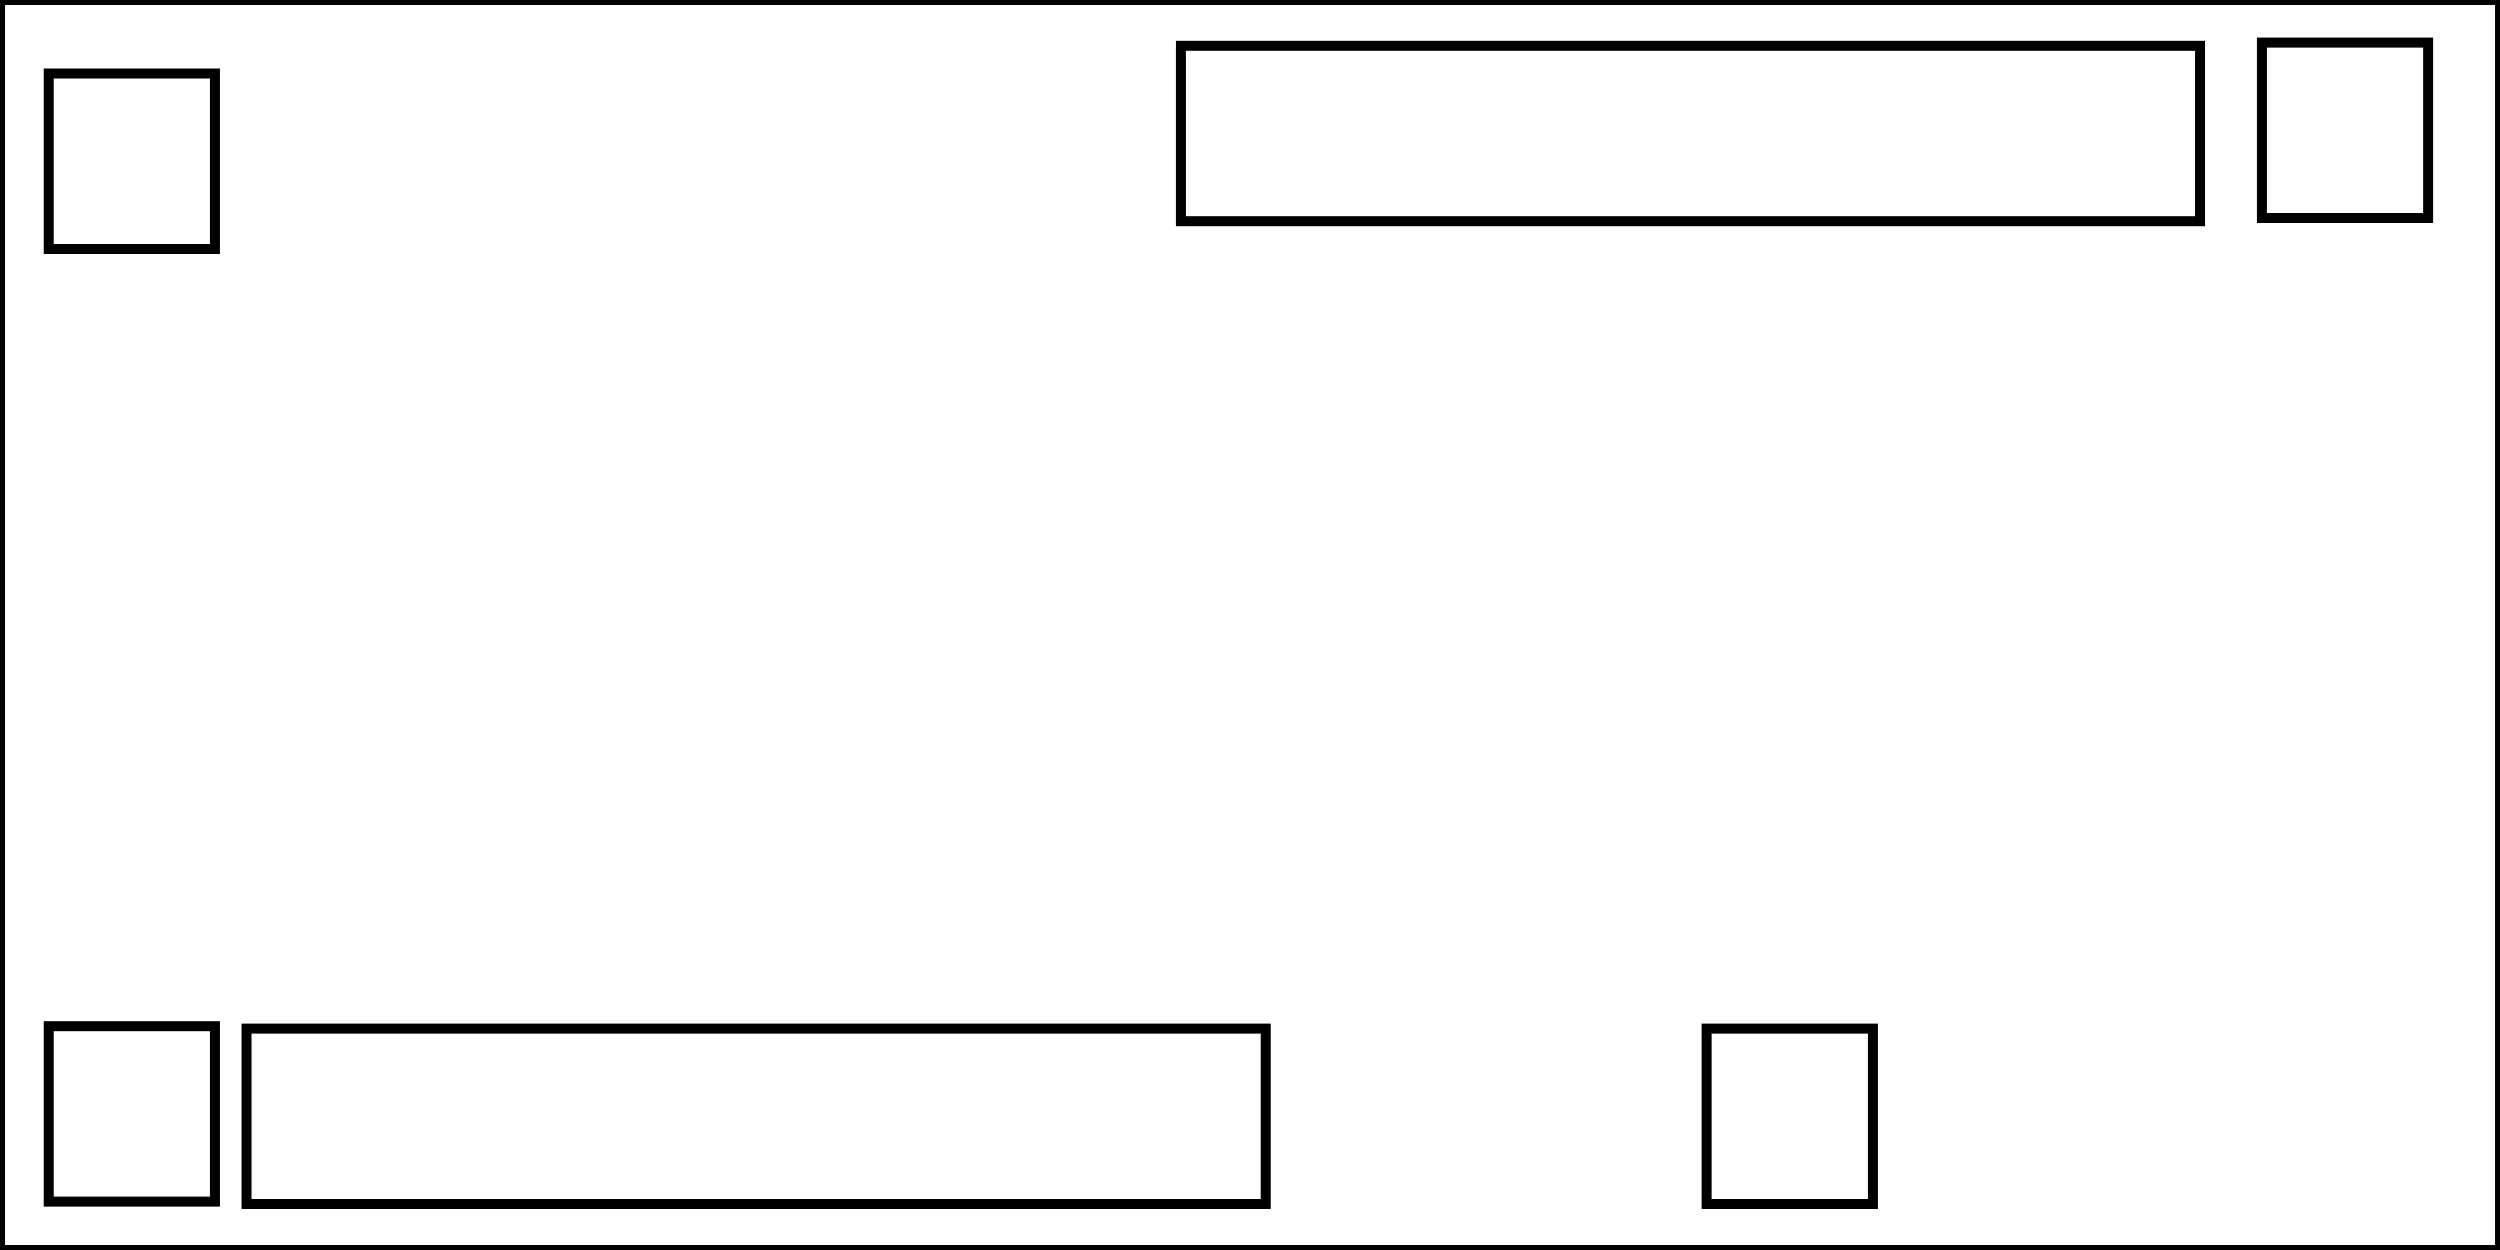 <?xml version="1.0" encoding="UTF-8" standalone="no"?>
<!DOCTYPE svg PUBLIC "-//W3C//DTD SVG 1.1//EN" "http://www.w3.org/Graphics/SVG/1.1/DTD/svg11.dtd">
<svg version="1.1" xmlns="http://www.w3.org/2000/svg" xmlns:xlink="http://www.w3.org/1999/xlink" preserveAspectRatio="xMidYMid meet" viewBox="344.817 263 250 125" width="250" height="125"><defs><path d="M344.82 263L594.82 263L594.82 388L344.82 388L344.82 263Z" id="b2h1TvXQrE"></path><path d="M349.69 365.62L366.31 365.62L366.31 383.16L349.69 383.16L349.69 365.62Z" id="f3pjSisP4c"></path><path d="M571.01 267.26L587.63 267.26L587.63 284.8L571.01 284.8L571.01 267.26Z" id="bbQDISRF9"></path><path d="M349.69 270.35L366.31 270.35L366.31 287.9L349.69 287.9L349.69 270.35Z" id="aJ5SNVkgd"></path><path d="M462.91 267.58L564.82 267.58L564.82 285.12L462.91 285.12L462.91 267.58Z" id="b3sWLwKsEz"></path><path d="M515.48 365.86L532.11 365.86L532.11 383.4L515.48 383.4L515.48 365.86Z" id="ctGKaPdHF"></path><path d="M369.47 365.86L471.39 365.86L471.39 383.4L369.47 383.4L369.47 365.86Z" id="aQF012jHF"></path></defs><g><g><g><g><g><use xlink:href="#b2h1TvXQrE" opacity="1" fill-opacity="0" stroke="#000000" stroke-width="1" stroke-opacity="1"></use></g></g><g><g><use xlink:href="#f3pjSisP4c" opacity="1" fill-opacity="0" stroke="#000000" stroke-width="1" stroke-opacity="1"></use></g></g><g><g><use xlink:href="#bbQDISRF9" opacity="1" fill-opacity="0" stroke="#000000" stroke-width="1" stroke-opacity="1"></use></g></g><g><g><use xlink:href="#aJ5SNVkgd" opacity="1" fill-opacity="0" stroke="#000000" stroke-width="1" stroke-opacity="1"></use></g></g><g><g><use xlink:href="#b3sWLwKsEz" opacity="1" fill-opacity="0" stroke="#000000" stroke-width="1" stroke-opacity="1"></use></g></g></g><g><g><use xlink:href="#ctGKaPdHF" opacity="1" fill-opacity="0" stroke="#000000" stroke-width="1" stroke-opacity="1"></use></g></g><g><g><use xlink:href="#aQF012jHF" opacity="1" fill-opacity="0" stroke="#000000" stroke-width="1" stroke-opacity="1"></use></g></g></g></g></svg>